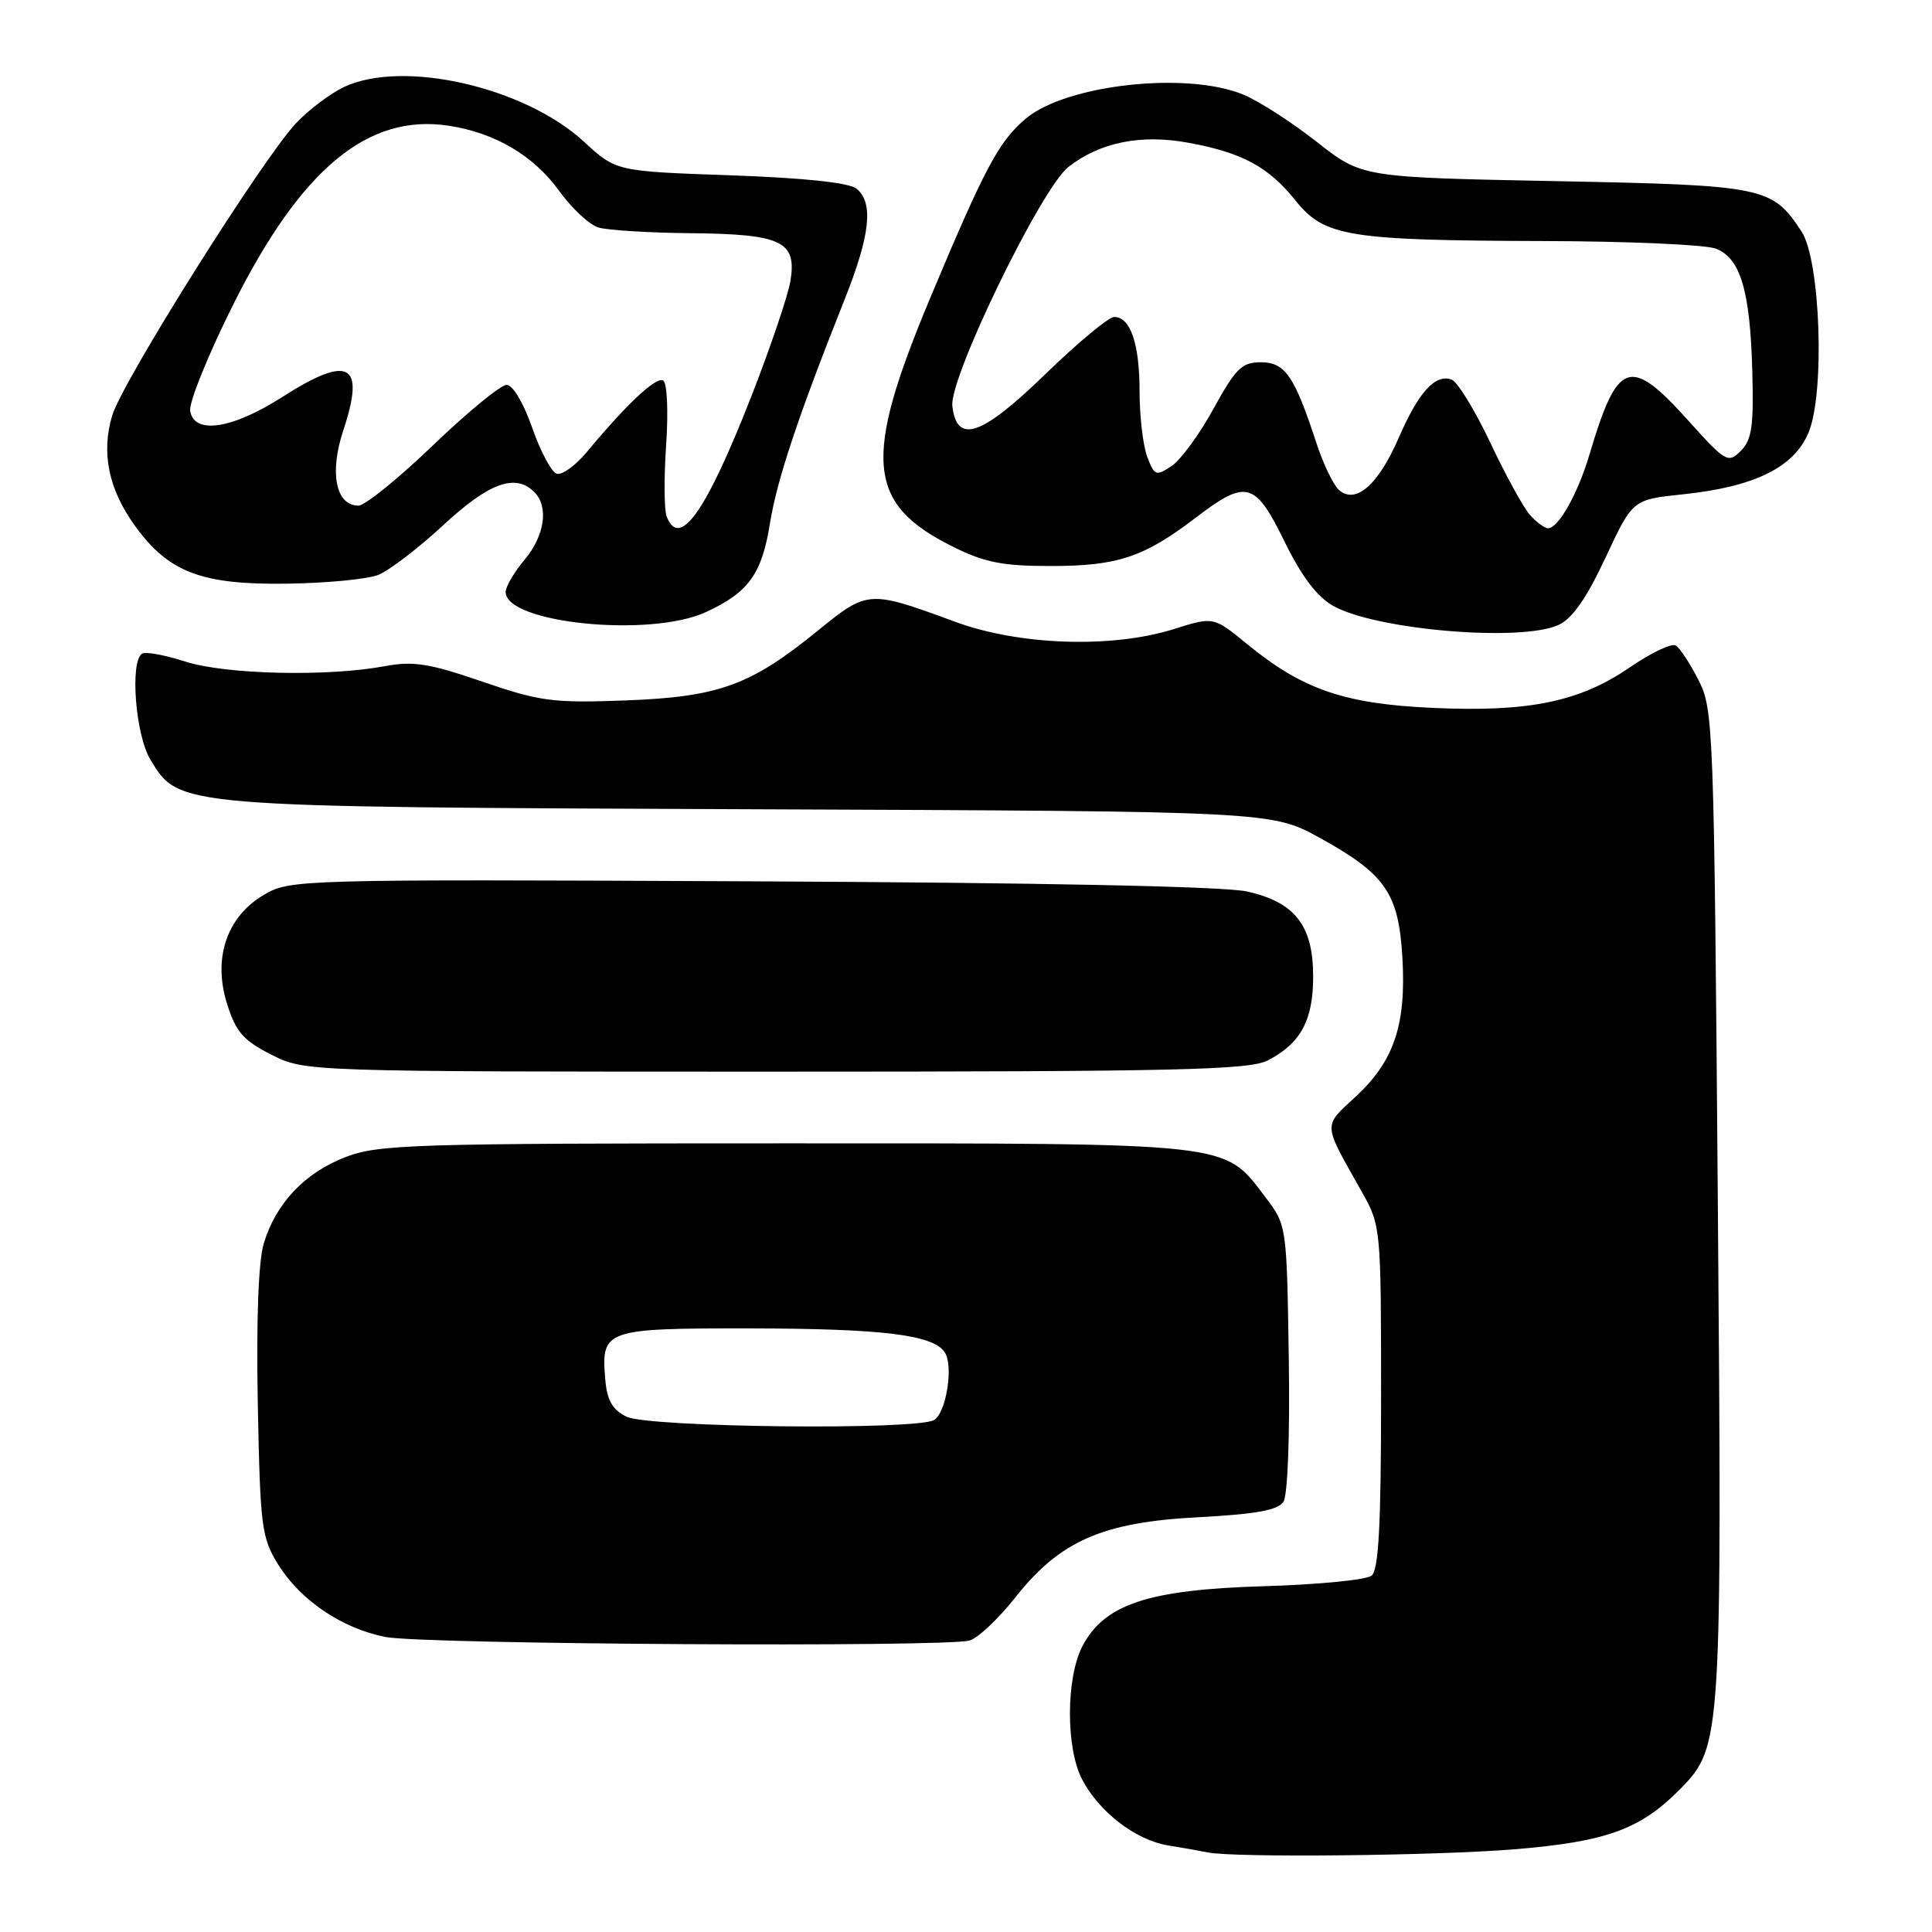 <?xml version="1.0" encoding="UTF-8" standalone="no"?>
<!DOCTYPE svg PUBLIC "-//W3C//DTD SVG 1.1//EN" "http://www.w3.org/Graphics/SVG/1.1/DTD/svg11.dtd" >
<svg xmlns="http://www.w3.org/2000/svg" xmlns:xlink="http://www.w3.org/1999/xlink" version="1.1" viewBox="0 0 256 256">
 <g >
 <path fill="currentColor"
d=" M 200.67 245.04 C 212.95 244.03 217.43 242.38 222.73 236.96 C 228.11 231.46 228.19 230.29 227.62 159.19 C 227.12 96.24 227.04 93.99 225.07 90.13 C 223.95 87.93 222.59 85.86 222.05 85.53 C 221.51 85.20 218.80 86.48 216.02 88.39 C 209.33 92.99 202.62 94.38 189.85 93.80 C 178.12 93.27 172.60 91.37 165.23 85.33 C 160.80 81.70 160.80 81.70 155.56 83.35 C 147.35 85.94 135.04 85.53 126.50 82.37 C 115.14 78.18 114.97 78.19 108.37 83.56 C 99.45 90.82 95.28 92.34 82.91 92.81 C 73.26 93.17 71.58 92.95 63.91 90.32 C 56.87 87.90 54.77 87.57 51.00 88.27 C 43.42 89.69 29.92 89.38 24.58 87.67 C 21.87 86.80 19.29 86.32 18.83 86.61 C 17.19 87.62 17.95 97.41 19.92 100.63 C 23.79 106.99 23.01 106.92 99.50 107.23 C 168.50 107.50 168.50 107.50 174.93 111.05 C 183.60 115.84 185.34 118.38 185.83 126.94 C 186.33 135.78 184.73 140.56 179.70 145.25 C 175.25 149.39 175.20 148.60 180.48 157.98 C 182.97 162.41 183.00 162.76 183.00 185.11 C 183.00 202.01 182.68 208.01 181.75 208.78 C 181.06 209.34 174.65 209.97 167.50 210.18 C 152.13 210.63 146.32 212.56 143.41 218.16 C 141.25 222.35 141.22 231.59 143.36 235.73 C 145.61 240.08 150.47 243.82 154.78 244.53 C 156.83 244.86 159.18 245.28 160.00 245.45 C 163.41 246.17 190.29 245.90 200.67 245.04 Z  M 128.50 217.37 C 129.60 217.04 132.30 214.49 134.50 211.71 C 140.46 204.16 146.06 201.70 158.79 201.04 C 166.38 200.64 169.33 200.11 170.06 199.00 C 170.63 198.12 170.93 190.22 170.77 179.92 C 170.50 162.34 170.50 162.34 167.62 158.56 C 162.08 151.31 163.83 151.50 104.00 151.50 C 54.64 151.50 50.13 151.64 45.78 153.32 C 40.36 155.41 36.54 159.46 34.94 164.80 C 34.24 167.13 33.95 175.06 34.16 186.01 C 34.48 202.37 34.65 203.75 36.87 207.32 C 39.83 212.07 45.32 215.78 51.09 216.91 C 56.06 217.89 125.40 218.30 128.50 217.37 Z  M 167.99 140.51 C 172.35 138.25 174.00 135.20 174.00 129.41 C 174.00 122.64 171.62 119.56 165.26 118.13 C 162.24 117.45 138.23 116.96 99.50 116.78 C 39.58 116.50 38.44 116.54 35.00 118.55 C 30.04 121.45 28.17 126.97 30.10 133.06 C 31.26 136.75 32.26 137.88 35.96 139.75 C 40.42 142.00 40.42 142.00 102.76 142.00 C 156.11 142.00 165.52 141.78 167.99 140.51 Z  M 206.51 82.81 C 208.33 81.98 210.21 79.29 212.73 73.91 C 216.33 66.20 216.33 66.20 222.91 65.51 C 232.47 64.52 237.70 61.95 239.64 57.32 C 241.83 52.08 241.22 34.51 238.72 30.69 C 234.82 24.74 233.86 24.54 206.03 24.00 C 180.46 23.50 180.46 23.50 174.48 18.80 C 171.19 16.22 166.83 13.40 164.78 12.55 C 157.31 9.43 141.31 11.19 135.93 15.71 C 132.35 18.72 130.49 22.22 123.25 39.50 C 114.31 60.85 114.84 66.75 126.20 72.41 C 130.46 74.53 132.80 75.00 139.23 75.00 C 148.08 75.00 151.57 73.84 158.41 68.62 C 165.16 63.47 166.29 63.77 170.20 71.75 C 172.44 76.33 174.50 79.06 176.63 80.27 C 182.26 83.46 201.50 85.10 206.51 82.81 Z  M 93.50 81.12 C 99.18 78.51 100.94 76.09 102.02 69.37 C 102.95 63.58 105.75 55.18 111.90 39.72 C 115.31 31.17 115.78 26.89 113.51 25.01 C 112.55 24.21 106.68 23.58 96.82 23.23 C 81.63 22.70 81.63 22.70 77.37 18.77 C 69.49 11.51 53.36 7.84 45.56 11.54 C 43.78 12.38 40.94 14.52 39.26 16.29 C 34.90 20.86 16.21 50.55 14.87 55.05 C 13.38 60.00 14.39 64.86 17.91 69.71 C 22.34 75.84 26.72 77.50 38.00 77.34 C 43.23 77.27 48.67 76.75 50.11 76.18 C 51.54 75.62 55.43 72.65 58.74 69.58 C 64.81 63.96 68.29 62.69 70.80 65.20 C 72.74 67.14 72.18 70.99 69.50 74.18 C 68.12 75.82 67.00 77.73 67.00 78.44 C 67.00 82.58 86.12 84.51 93.50 81.12 Z  M 83.00 187.71 C 81.11 186.76 80.42 185.53 80.19 182.66 C 79.65 176.18 80.18 176.00 99.37 176.02 C 116.96 176.05 123.62 176.86 125.18 179.18 C 126.37 180.94 125.40 187.13 123.79 188.15 C 121.61 189.54 85.85 189.15 83.00 187.71 Z  M 202.74 68.25 C 201.88 67.29 199.51 62.98 197.48 58.67 C 195.44 54.37 193.14 50.61 192.37 50.31 C 190.21 49.48 187.97 51.93 185.34 58.01 C 182.65 64.20 179.70 66.82 177.48 64.98 C 176.72 64.36 175.35 61.52 174.42 58.67 C 171.52 49.81 170.28 48.00 167.06 48.00 C 164.56 48.00 163.73 48.82 160.80 54.15 C 158.95 57.54 156.44 60.96 155.23 61.76 C 153.18 63.12 152.97 63.04 152.02 60.55 C 151.46 59.07 151.00 55.17 151.00 51.87 C 151.00 45.54 149.79 42.00 147.63 42.00 C 146.91 42.00 142.82 45.40 138.54 49.55 C 130.06 57.79 126.78 58.92 126.19 53.79 C 125.76 50.08 137.96 24.97 141.56 22.13 C 145.74 18.85 151.18 17.75 157.50 18.92 C 164.63 20.23 168.09 22.11 171.68 26.59 C 175.51 31.36 178.64 31.86 204.68 31.94 C 215.79 31.97 225.98 32.42 227.34 32.94 C 230.62 34.19 231.91 38.51 232.19 49.25 C 232.39 56.49 232.12 58.30 230.66 59.75 C 228.98 61.42 228.65 61.23 223.70 55.72 C 215.96 47.12 214.33 47.69 210.59 60.30 C 209.08 65.40 206.49 70.00 205.13 70.00 C 204.68 70.00 203.61 69.21 202.74 68.25 Z  M 88.33 68.42 C 88.00 67.55 87.97 63.28 88.27 58.92 C 88.57 54.47 88.40 50.75 87.88 50.43 C 86.96 49.86 83.11 53.46 77.76 59.89 C 76.26 61.70 74.46 62.99 73.76 62.77 C 73.07 62.55 71.61 59.81 70.52 56.68 C 69.37 53.39 67.95 51.00 67.13 51.00 C 66.35 51.00 61.96 54.60 57.38 59.00 C 52.80 63.40 48.35 67.00 47.50 67.00 C 44.50 67.00 43.62 62.66 45.48 57.06 C 48.45 48.12 46.28 46.93 37.38 52.62 C 30.74 56.87 25.66 57.62 25.20 54.42 C 25.04 53.27 27.62 46.91 30.94 40.28 C 39.92 22.35 48.76 15.02 59.46 16.66 C 65.61 17.60 70.70 20.61 74.08 25.28 C 75.75 27.60 78.11 29.79 79.31 30.15 C 80.52 30.51 86.03 30.85 91.56 30.90 C 103.60 31.02 105.59 31.97 104.74 37.21 C 104.43 39.13 102.10 46.00 99.58 52.46 C 93.57 67.82 90.03 72.85 88.33 68.42 Z "/>
</g>
</svg>